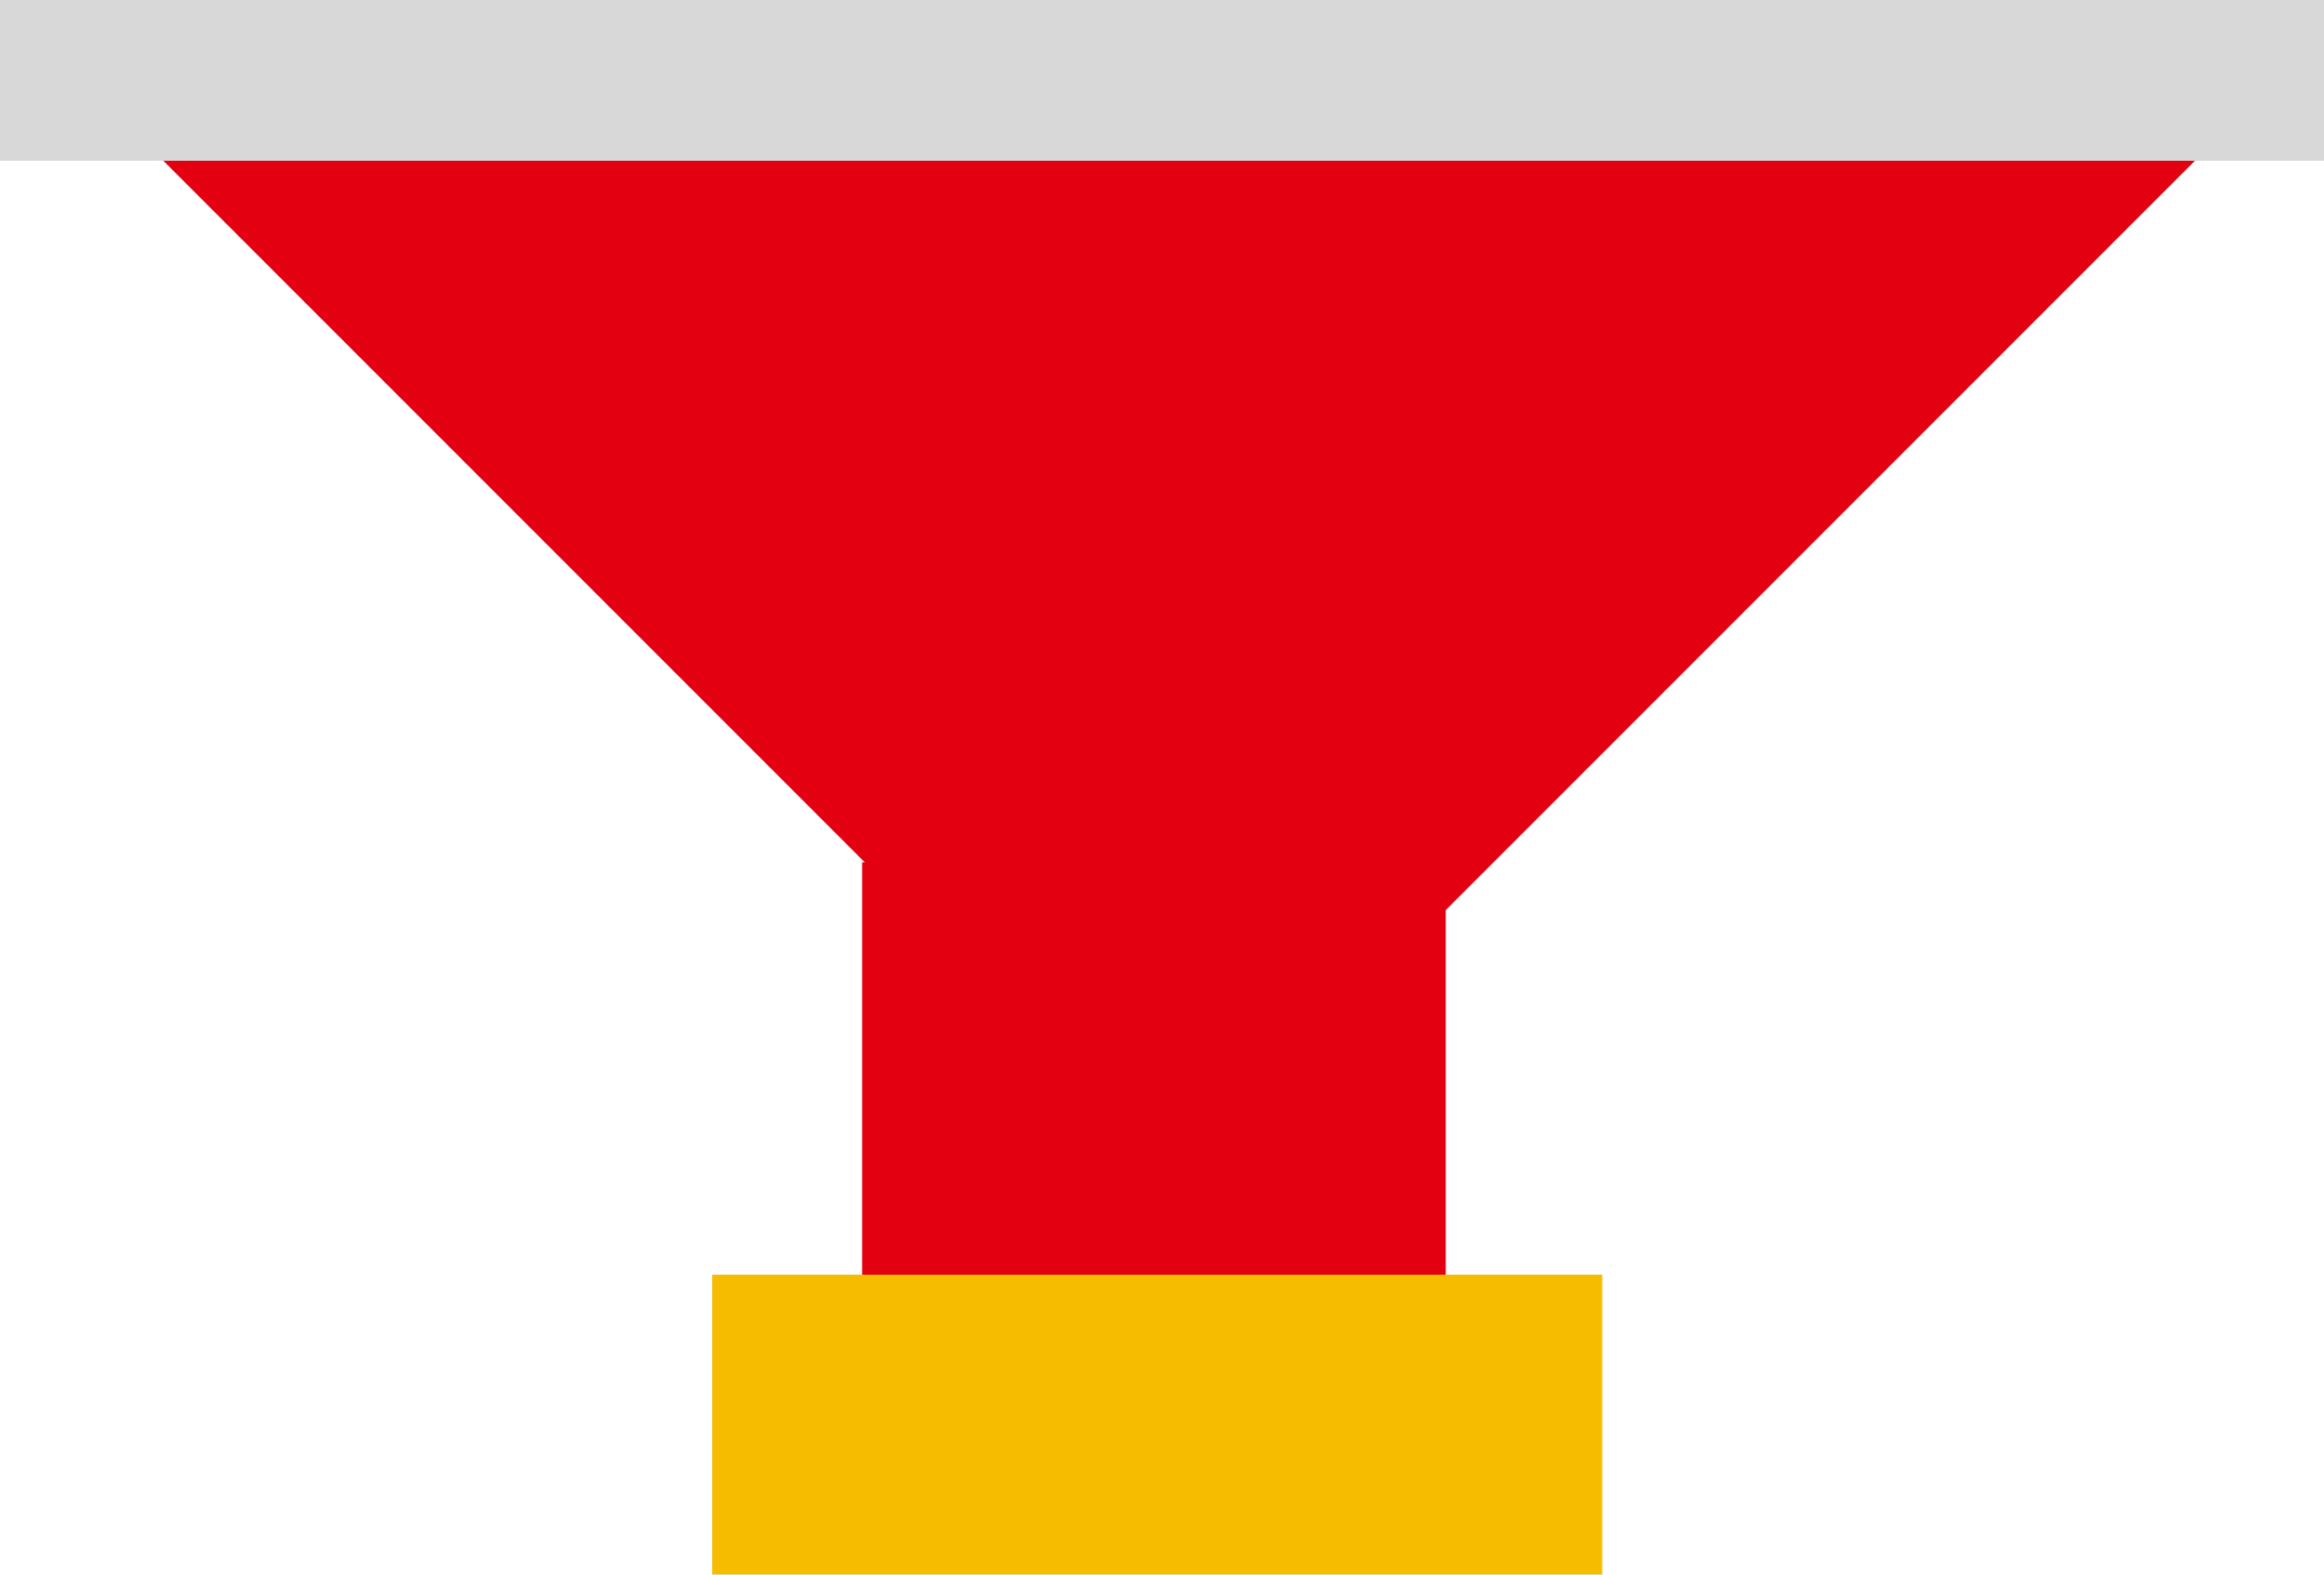 <svg xmlns="http://www.w3.org/2000/svg" width="62" height="42" viewBox="0 0 62 42">
  <g fill="none" fill-rule="evenodd" transform="translate(0 -27)">
    <rect width="15.57" height="11.695" x="23" y="50" fill="#E30111"/>
    <rect width="23.745" height="8" x="19" y="61" fill="#F6BD00"/>
    <polygon fill="#E30111" points="11 9 51.872 49.932 11 49.932" transform="rotate(-45 31.436 29.466)"/>
    <rect width="62" height="4.288" y="27" fill="#D8D8D8"/>
  </g>
</svg>
